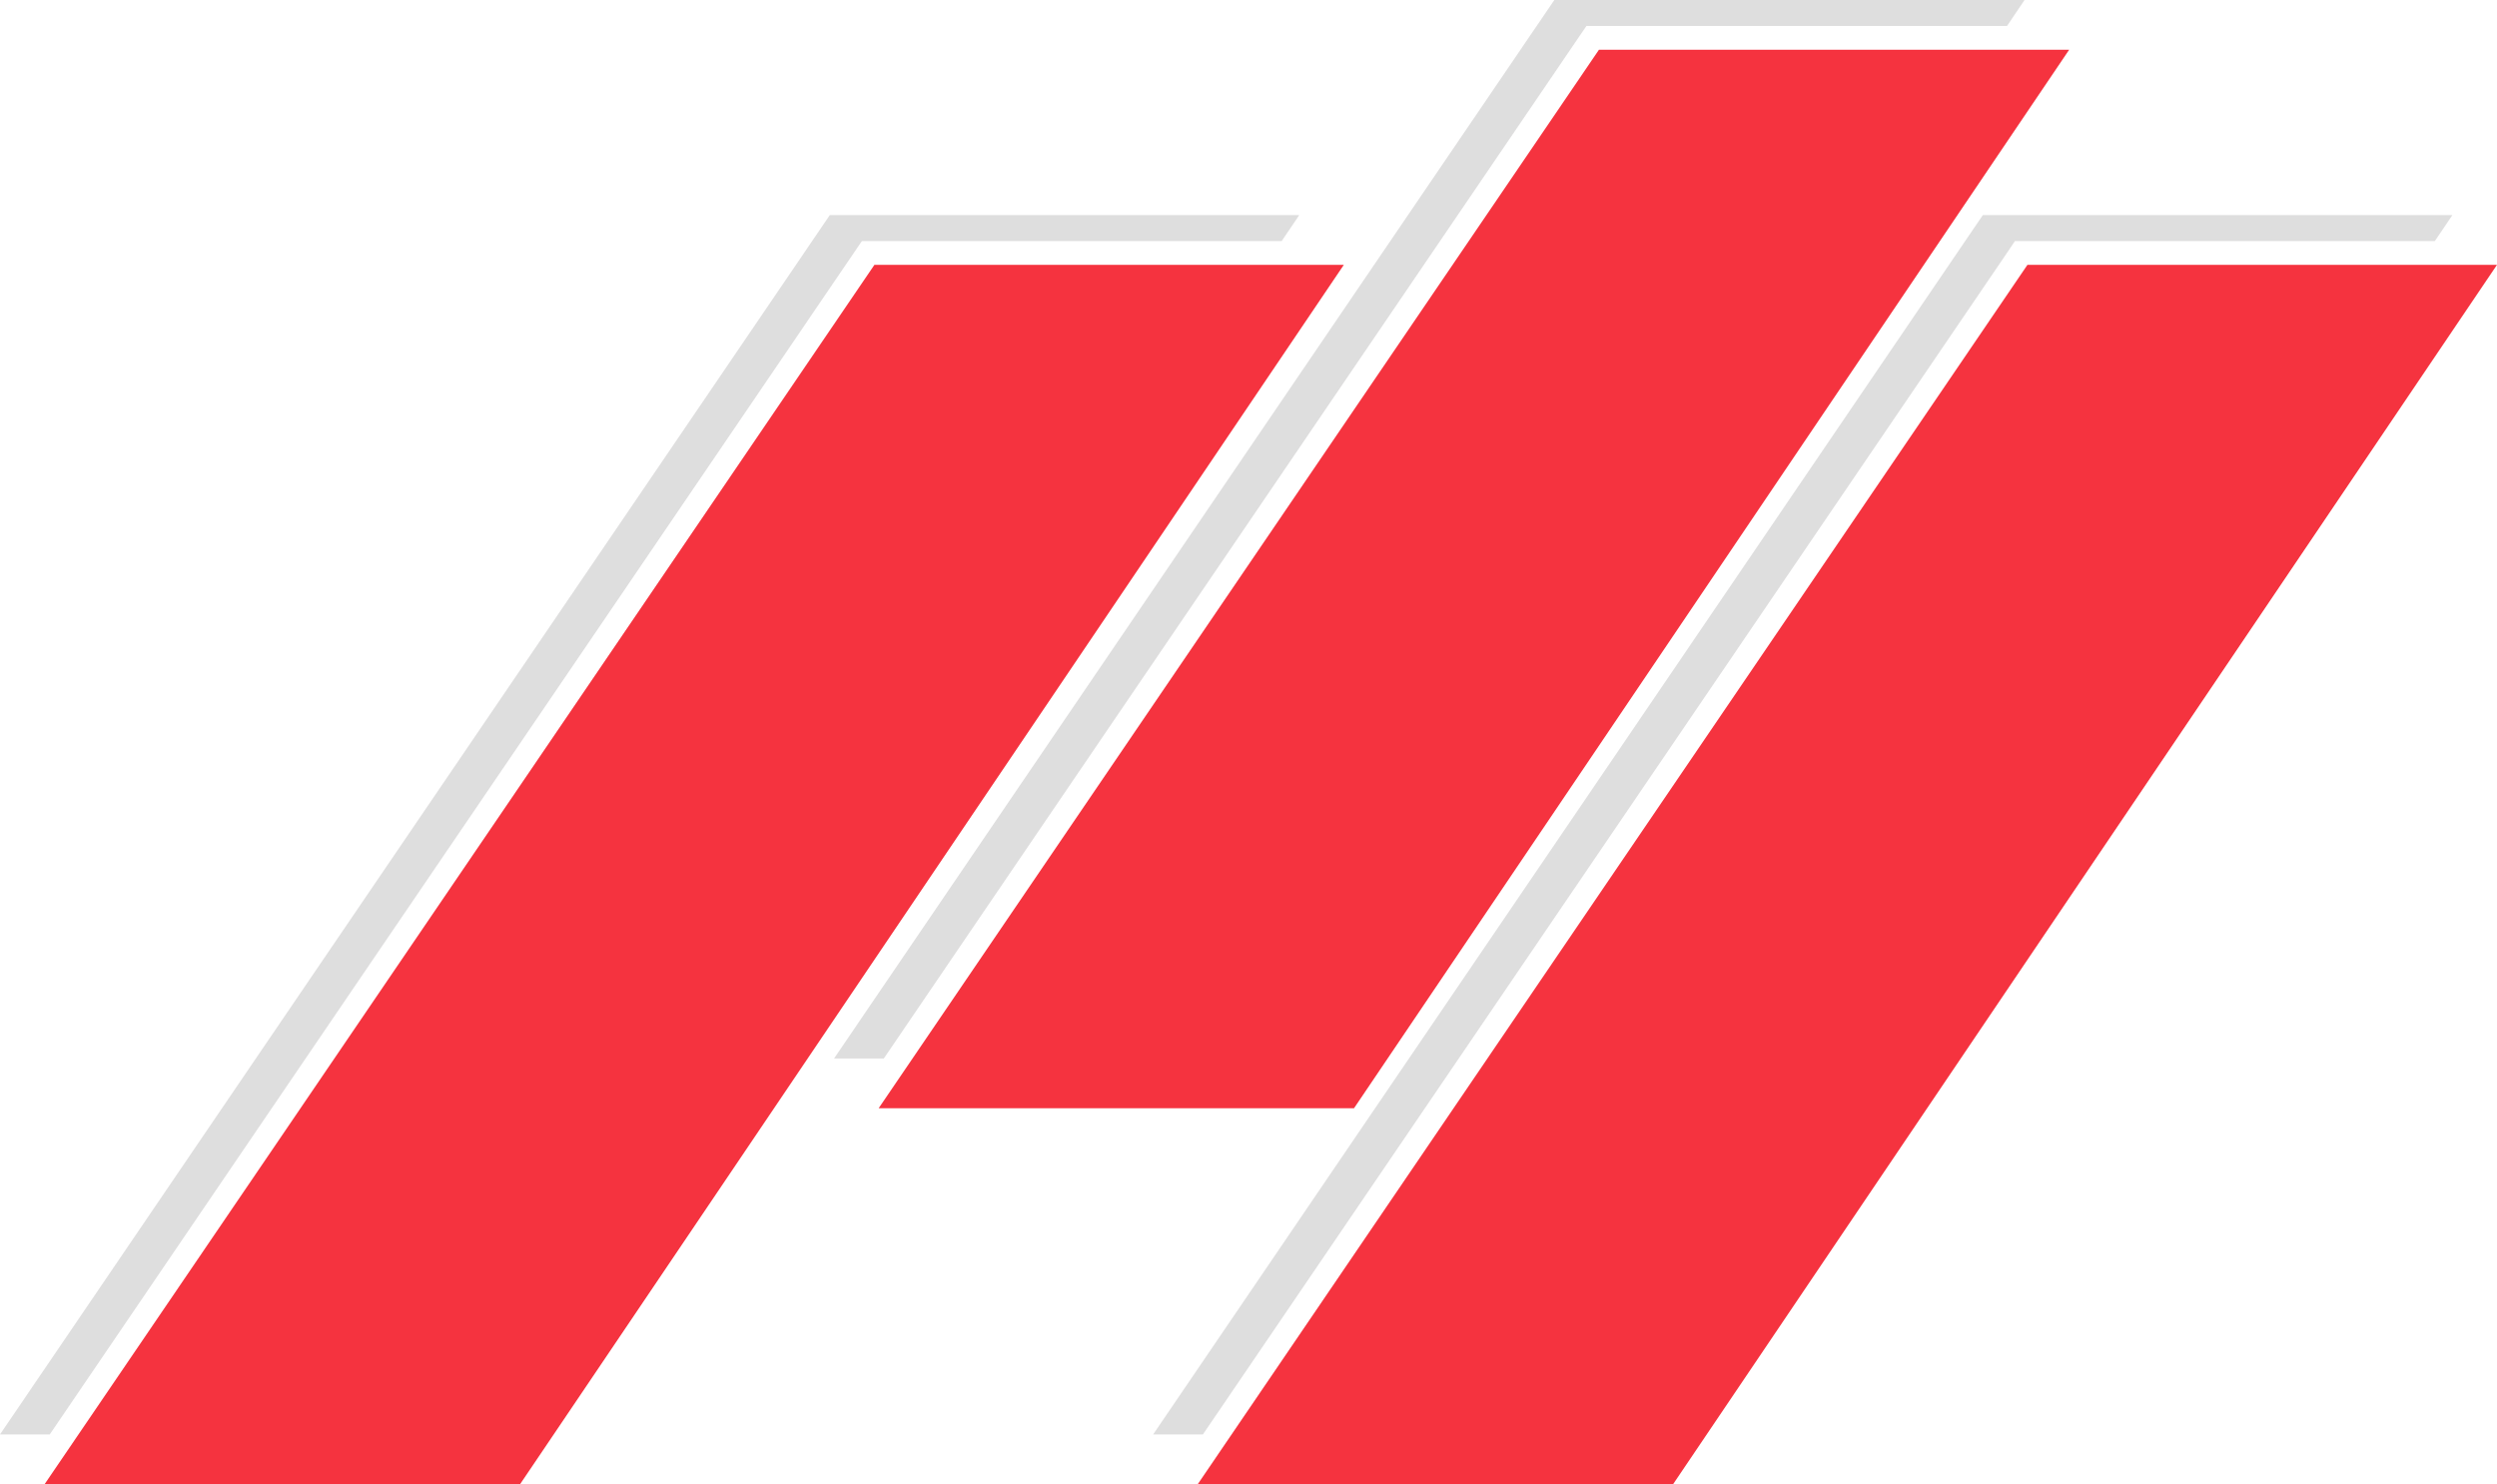 <svg id="Layer_1" data-name="Layer 1" xmlns="http://www.w3.org/2000/svg" viewBox="0 0 189.21 112.48"><defs><style>.cls-1{fill:#f5333f;}.cls-2{opacity:0.15;}.cls-3{fill:#231f20;}</style></defs><title>favicon</title><polygon class="cls-1" points="66.26 20.07 20.77 86.93 3.38 112.48 39.41 112.48 101.83 20.07 66.26 20.07"/><polygon class="cls-1" points="153.63 20.07 90.76 112.48 126.78 112.48 189.21 20.07 153.63 20.07"/><polygon class="cls-1" points="156.79 3.77 121.16 3.77 66.58 83.99 102.6 83.99 156.79 3.77"/><g class="cls-2"><polygon class="cls-3" points="65.31 18.27 66.26 18.27 97.12 18.27 98.45 16.3 62.88 16.3 0 108.71 3.77 108.71 64.77 19.06 65.31 18.27"/><polygon class="cls-3" points="150.25 16.3 87.38 108.71 91.15 108.71 152.15 19.06 152.68 18.27 153.63 18.27 184.5 18.27 185.83 16.3 150.25 16.3"/><polygon class="cls-3" points="120.21 1.97 121.16 1.97 152.08 1.97 153.41 0 117.78 0 63.2 80.22 66.97 80.22 119.67 2.76 120.21 1.97"/></g></svg>